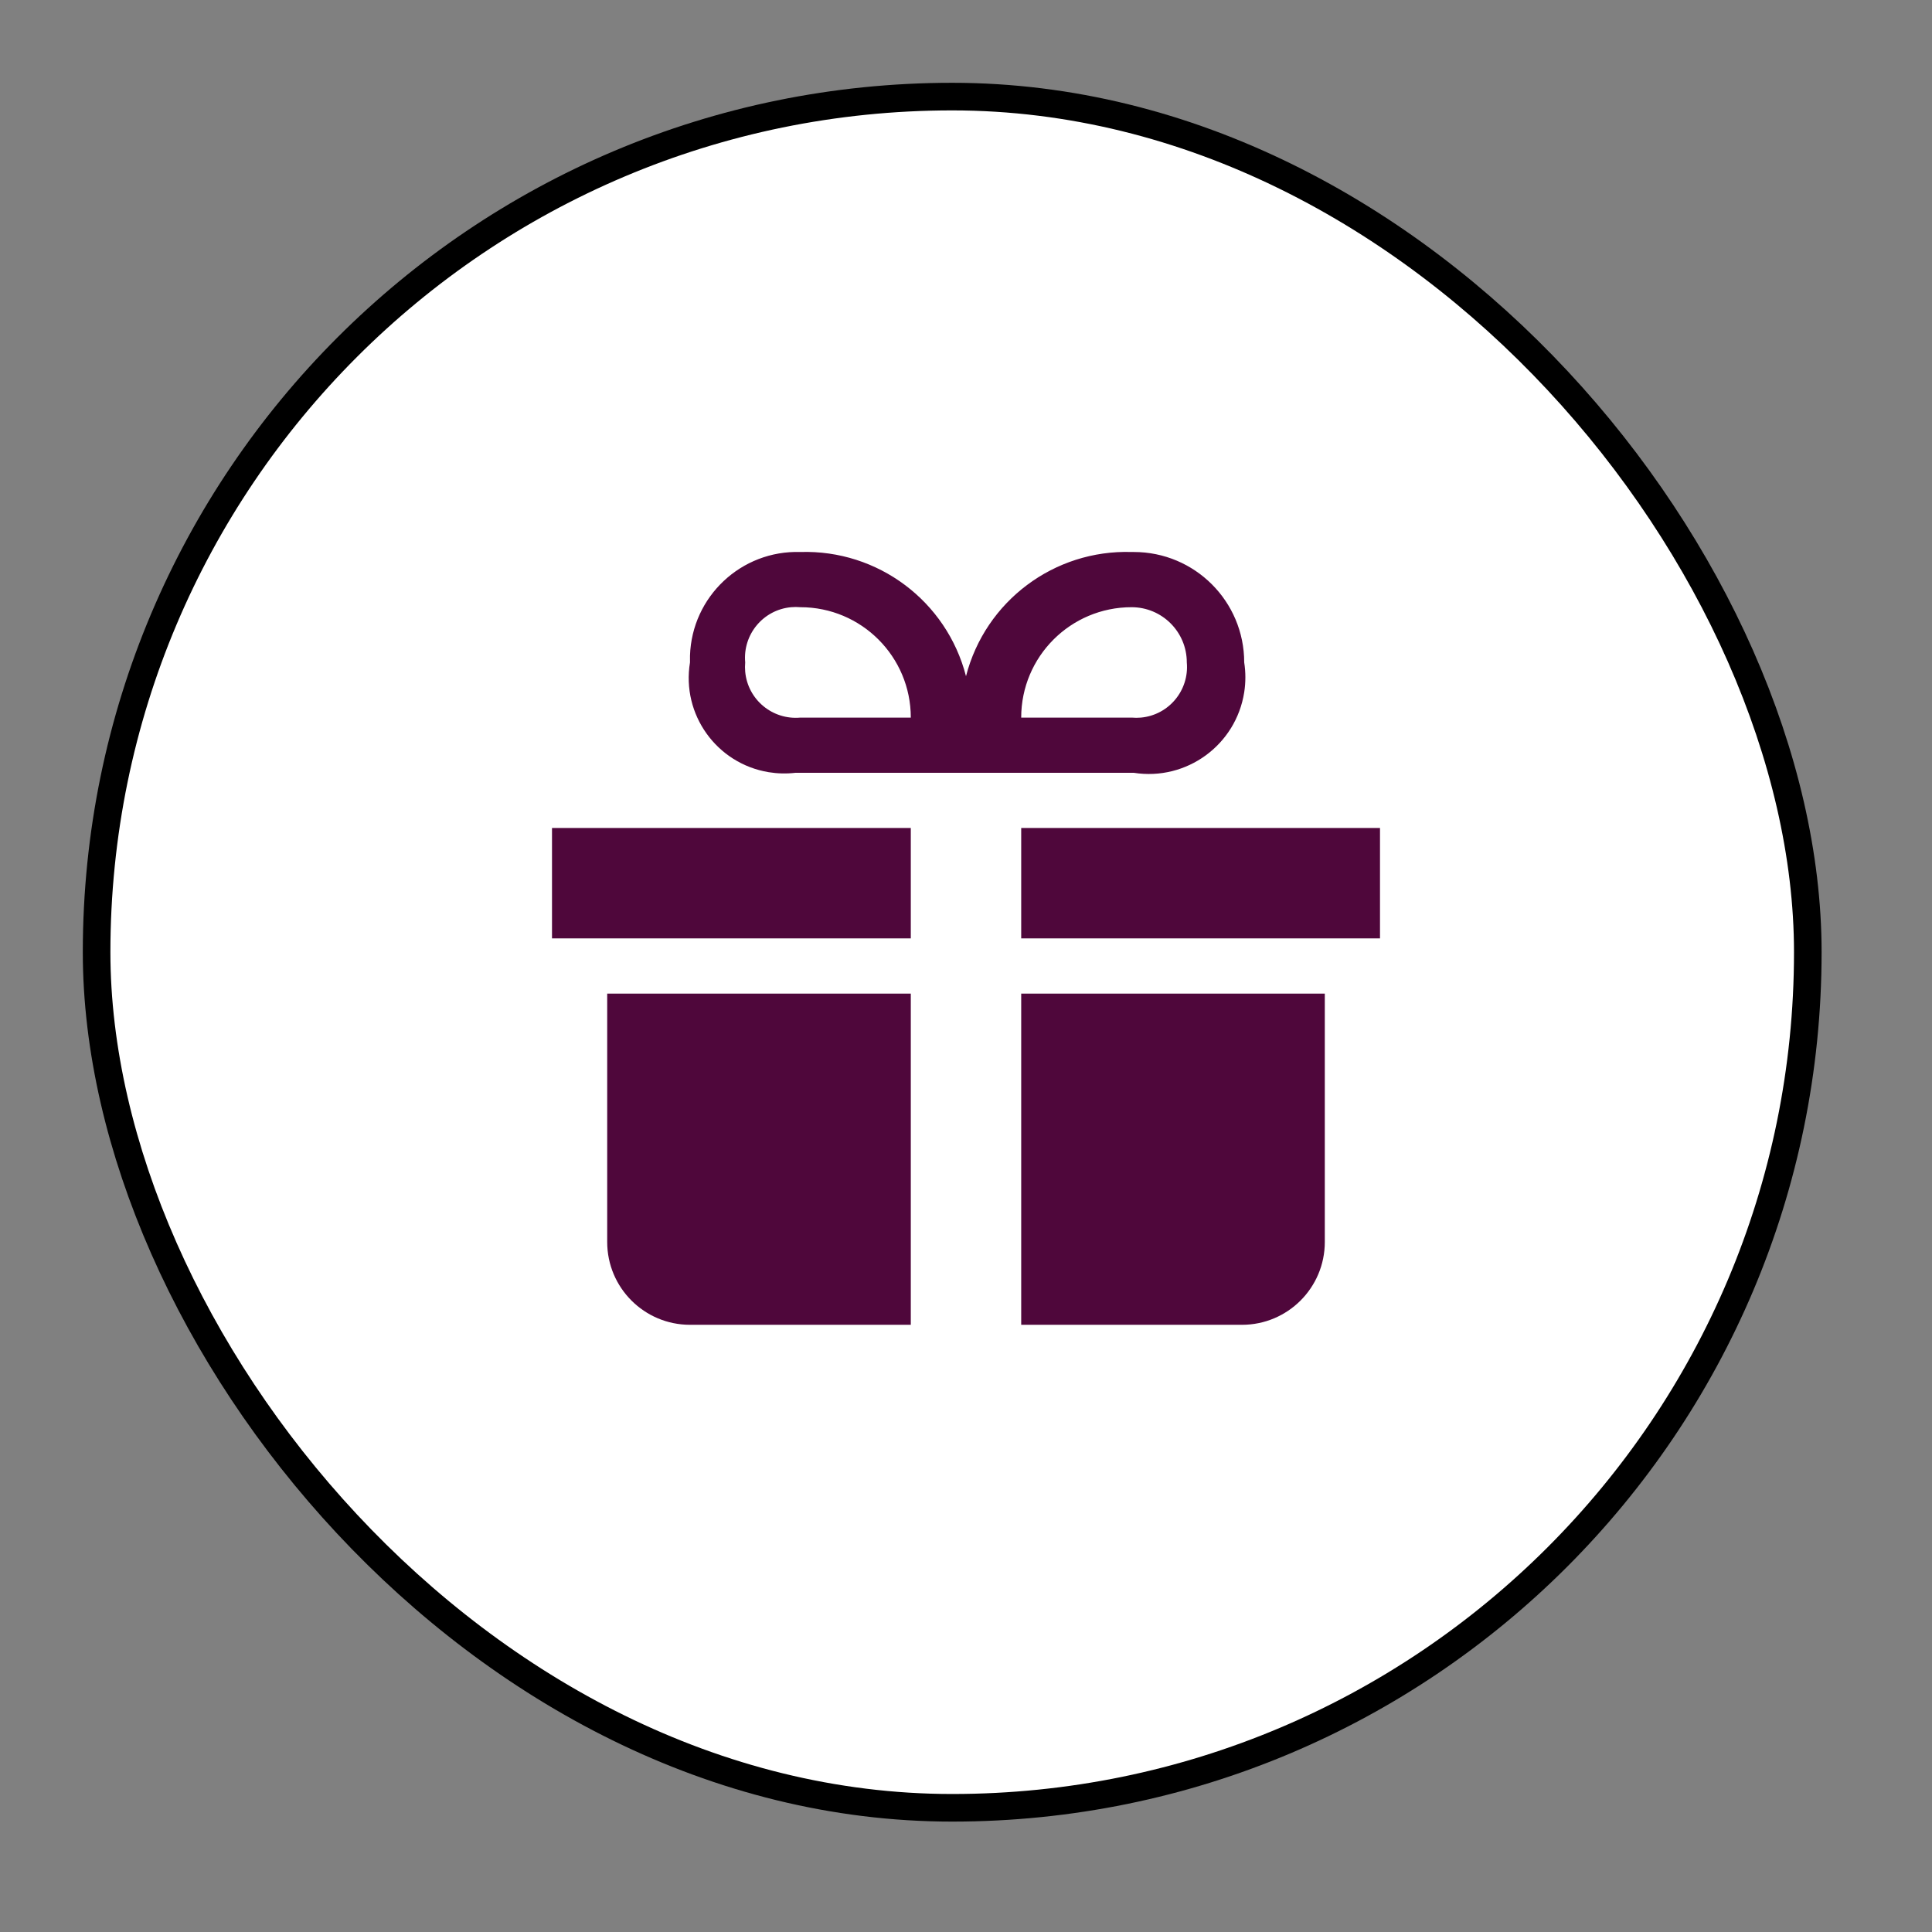 <svg xmlns="http://www.w3.org/2000/svg" viewBox="0 0 35 35" height="35" width="35"><rect x="0" y="0" width="35" height="35" fill="#808080" stroke="none"/><title>gift-15.svg</title><rect fill="none" x="0" y="0" width="35" height="35"></rect><rect x="2" y="2" rx="17.25" ry="17.25" width="30.5" height="30.5" stroke="#000" style="stroke-linejoin:round;stroke-miterlimit:4;" fill="#000" stroke-width="1"></rect><rect x="2" y="2" width="30.5" height="30.5" rx="17.25" ry="17.25" fill="#ffffff"></rect><path fill="#4f073b" transform="translate(10 10)" d="M6.5,5v2H0V5H6.5z M8.5,5v2H15V5H8.5z M1,8v4.5C1,13.328,1.672,14,2.5,14h4V8H1z M8.5,8v6h4c0.828,0,1.5-0.672,1.5-1.5
	V8H8.5z M10.5,0c-1.403-0.044-2.65,0.89-3,2.25C7.15,0.89,5.903-0.044,4.5,0c-1.071-0.034-1.966,0.807-2,1.878
	C2.499,1.919,2.499,1.959,2.5,2C2.344,2.943,2.982,3.833,3.925,3.989C4.085,4.015,4.249,4.019,4.41,4h6.13
	c0.955,0.15,1.85-0.503,2-1.458c0.028-0.18,0.028-0.363,0-0.542c0-1.105-0.895-2-2-2
	C10.527-0,10.514-0,10.5,0z M4.5,3c-0.506,0.046-0.954-0.326-1-0.832C3.495,2.112,3.495,2.056,3.5,2
	C3.454,1.494,3.826,1.046,4.332,1C4.388,0.995,4.444,0.995,4.5,1c1.105,0,2,0.895,2,2H4.5z M10.5,3h-2
	c0-1.105,0.895-2,2-2c0.552,0,1,0.448,1,1c0.046,0.506-0.326,0.954-0.832,1C10.612,3.005,10.556,3.005,10.5,3z"></path></svg>